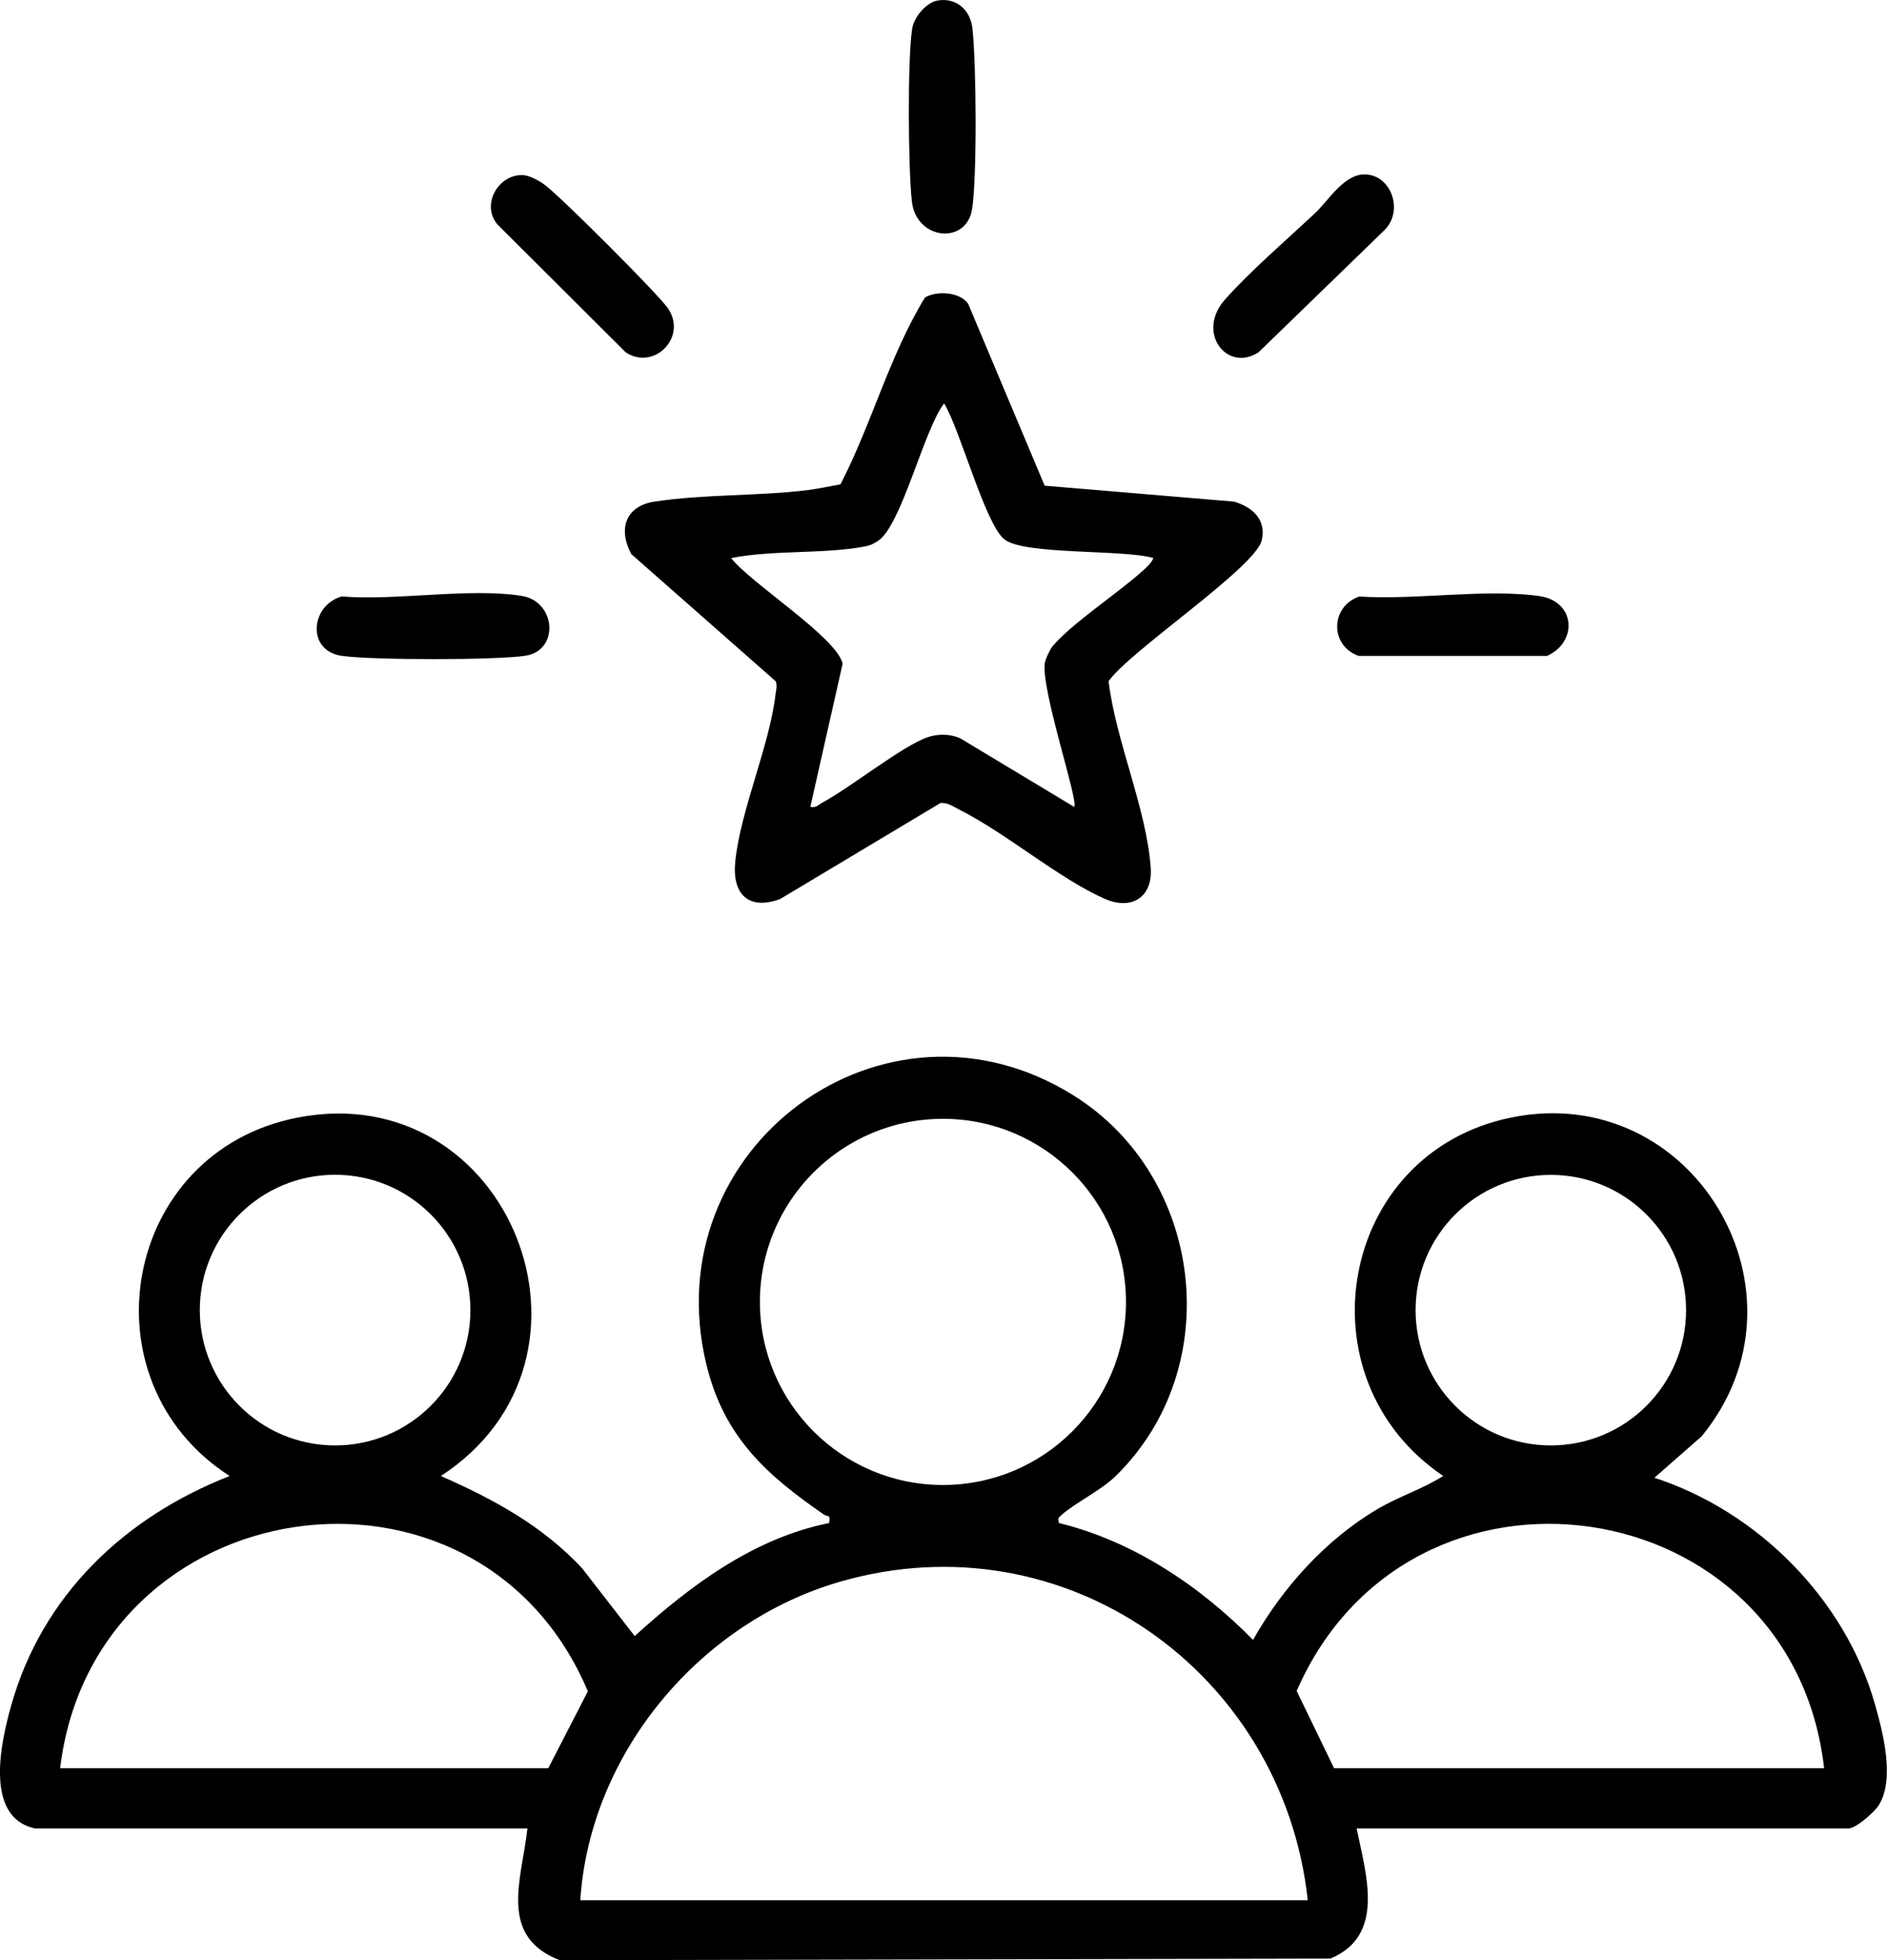 <?xml version="1.0" encoding="UTF-8"?><svg id="Layer_2" xmlns="http://www.w3.org/2000/svg" viewBox="0 0 336.4 349.37"><g id="Layer_1-2"><g id="rvlG3S"><path d="M6.35,325.89c-9.32-1.88-6.13-15.6-4.38-21.85,5.53-19.72,20.22-33.64,38.97-40.98-26.43-17-19.13-57.78,12.07-63.87,37.8-7.38,57.84,42.9,25.58,63.87,9.38,4.12,18.12,8.86,25.19,16.45l9.37,12.08c9.91-9.02,21.27-17.48,34.64-20.14.36-1.61-.28-1.09-.88-1.5-10.3-7.09-17.85-13.88-20.97-26.72-9.41-38.71,31.76-69.07,65.46-47.99,23.27,14.55,27.28,48.53,7.48,67.84-2.69,2.62-7.19,4.74-9.69,6.97-.6.54-.57.52-.42,1.39,13.21,3.21,25.17,11.22,34.61,20.83,5.26-9.32,13.01-17.94,22.3-23.38,3.75-2.2,7.96-3.52,11.61-5.84-25.77-17.36-18.69-57.57,12.07-63.87,32.52-6.66,54.95,31.36,33.98,56.82l-8.4,7.37c18.43,6.01,33.96,21.6,39.3,40.33,1.46,5.11,3.63,13.51.64,18.11-.78,1.2-4.02,4.06-5.34,4.06h-87.69c1.65,8.17,5.22,19.08-4.68,23.2l-137.39.28c-11.06-4.25-6.74-14.5-5.75-23.48H6.35ZM200.73,232.03c0-18.02-14.61-32.63-32.63-32.63s-32.63,14.61-32.63,32.63,14.61,32.63,32.63,32.63,32.63-14.61,32.63-32.63ZM83.86,233.49c0-13.32-10.8-24.12-24.12-24.12s-24.12,10.8-24.12,24.12,10.8,24.12,24.12,24.12,24.12-10.8,24.12-24.12ZM300.58,233.5c0-13.31-10.79-24.11-24.11-24.11s-24.11,10.79-24.11,24.11,10.79,24.11,24.11,24.11,24.11-10.79,24.11-24.11ZM10.72,315.14h87.02l7.06-13.71c-19.64-46.44-88.06-36.24-94.08,13.71ZM325.19,315.14c-5.7-50.06-73.84-60.05-94.03-13.77l6.67,13.77h87.35ZM233.14,338.66c-4.43-40.63-43.3-68.3-83.32-56.78-25.04,7.21-44.65,30.55-46.37,56.78h129.69Z"/><path d="M186.21,86.56l33.79,2.84c3.28.97,5.77,3.2,4.94,6.87-1.1,4.88-23.47,19.68-27.31,25.14,1.28,10.67,6.77,22.72,7.51,33.23.38,5.36-3.48,7.63-8.22,5.54-8.16-3.6-17.47-11.64-25.82-15.84-1.1-.55-2.1-1.33-3.43-1.23l-28.61,17.13c-5.55,2.02-8.56-.79-7.99-6.64.9-9.08,6.15-20.79,7.18-29.83.09-.79.35-1.55.04-2.35l-25.75-22.67c-2.37-4.42-1.05-8.54,4.08-9.34,8.79-1.36,18.66-.97,27.49-2.08,1.9-.24,3.83-.68,5.72-1,5.58-10.8,8.76-23.01,15.07-33.31,2.09-1.25,6.24-1.01,7.7,1.13l13.63,32.4ZM205.59,99.45c-5.22-1.56-23.1-.5-26.56-3.34s-7.85-19.53-10.72-24.21c-3.61,4.64-7.61,21.81-11.79,24.5-.83.54-1.36.81-2.36,1-7.45,1.39-16.25.58-23.82,2.06,3.51,4.52,18.73,14.05,19.88,18.81l-5.76,25.53c1.03.25,1.47-.4,2.22-.8,4.97-2.67,14.19-10.05,18.64-11.59,1.87-.65,4-.64,5.84.16l20.34,12.24c.82-1.03-6-21.1-5.23-25.7.12-.72.93-2.4,1.41-2.98,3.34-3.97,11.62-9.43,15.92-13.3.72-.65,1.66-1.46,2.01-2.35Z"/><path d="M93.03,31.2c1.3,0,2.98.95,4.04,1.71,2.61,1.87,20.61,19.81,22.13,22.21,3.26,5.14-2.68,10.96-7.66,7.67l-22.88-22.81c-2.89-3.46.08-8.78,4.37-8.78Z"/><path d="M242.98,31.1c4.92-.27,7.36,6.32,3.9,9.85l-22.51,21.83c-5.65,3.66-11.18-3.53-6.01-9.37,4.49-5.07,11.07-10.73,16.12-15.46,2.23-2.09,4.96-6.66,8.5-6.86Z"/><path d="M167.11.1c3.36-.6,5.87,1.67,6.24,4.92.7,6.05.85,26.46-.05,32.23-1.01,6.45-9.93,5.54-10.73-1.29-.67-5.73-.81-25.42.05-30.89.32-2.01,2.48-4.61,4.49-4.97Z"/><path d="M60.92,106.3c9.73.8,22.74-1.58,32.07-.1,6.13.97,6.8,9.72.67,10.67-5.14.8-27.71.8-32.85,0-6.16-.96-5.47-8.96.1-10.57Z"/><path d="M242.35,106.31c9.94.67,22.41-1.43,32.05-.08,6.49.91,6.92,8.19,1.39,10.67h-33.57c-5.24-1.83-5.04-8.87.13-10.59Z"/></g></g></svg>